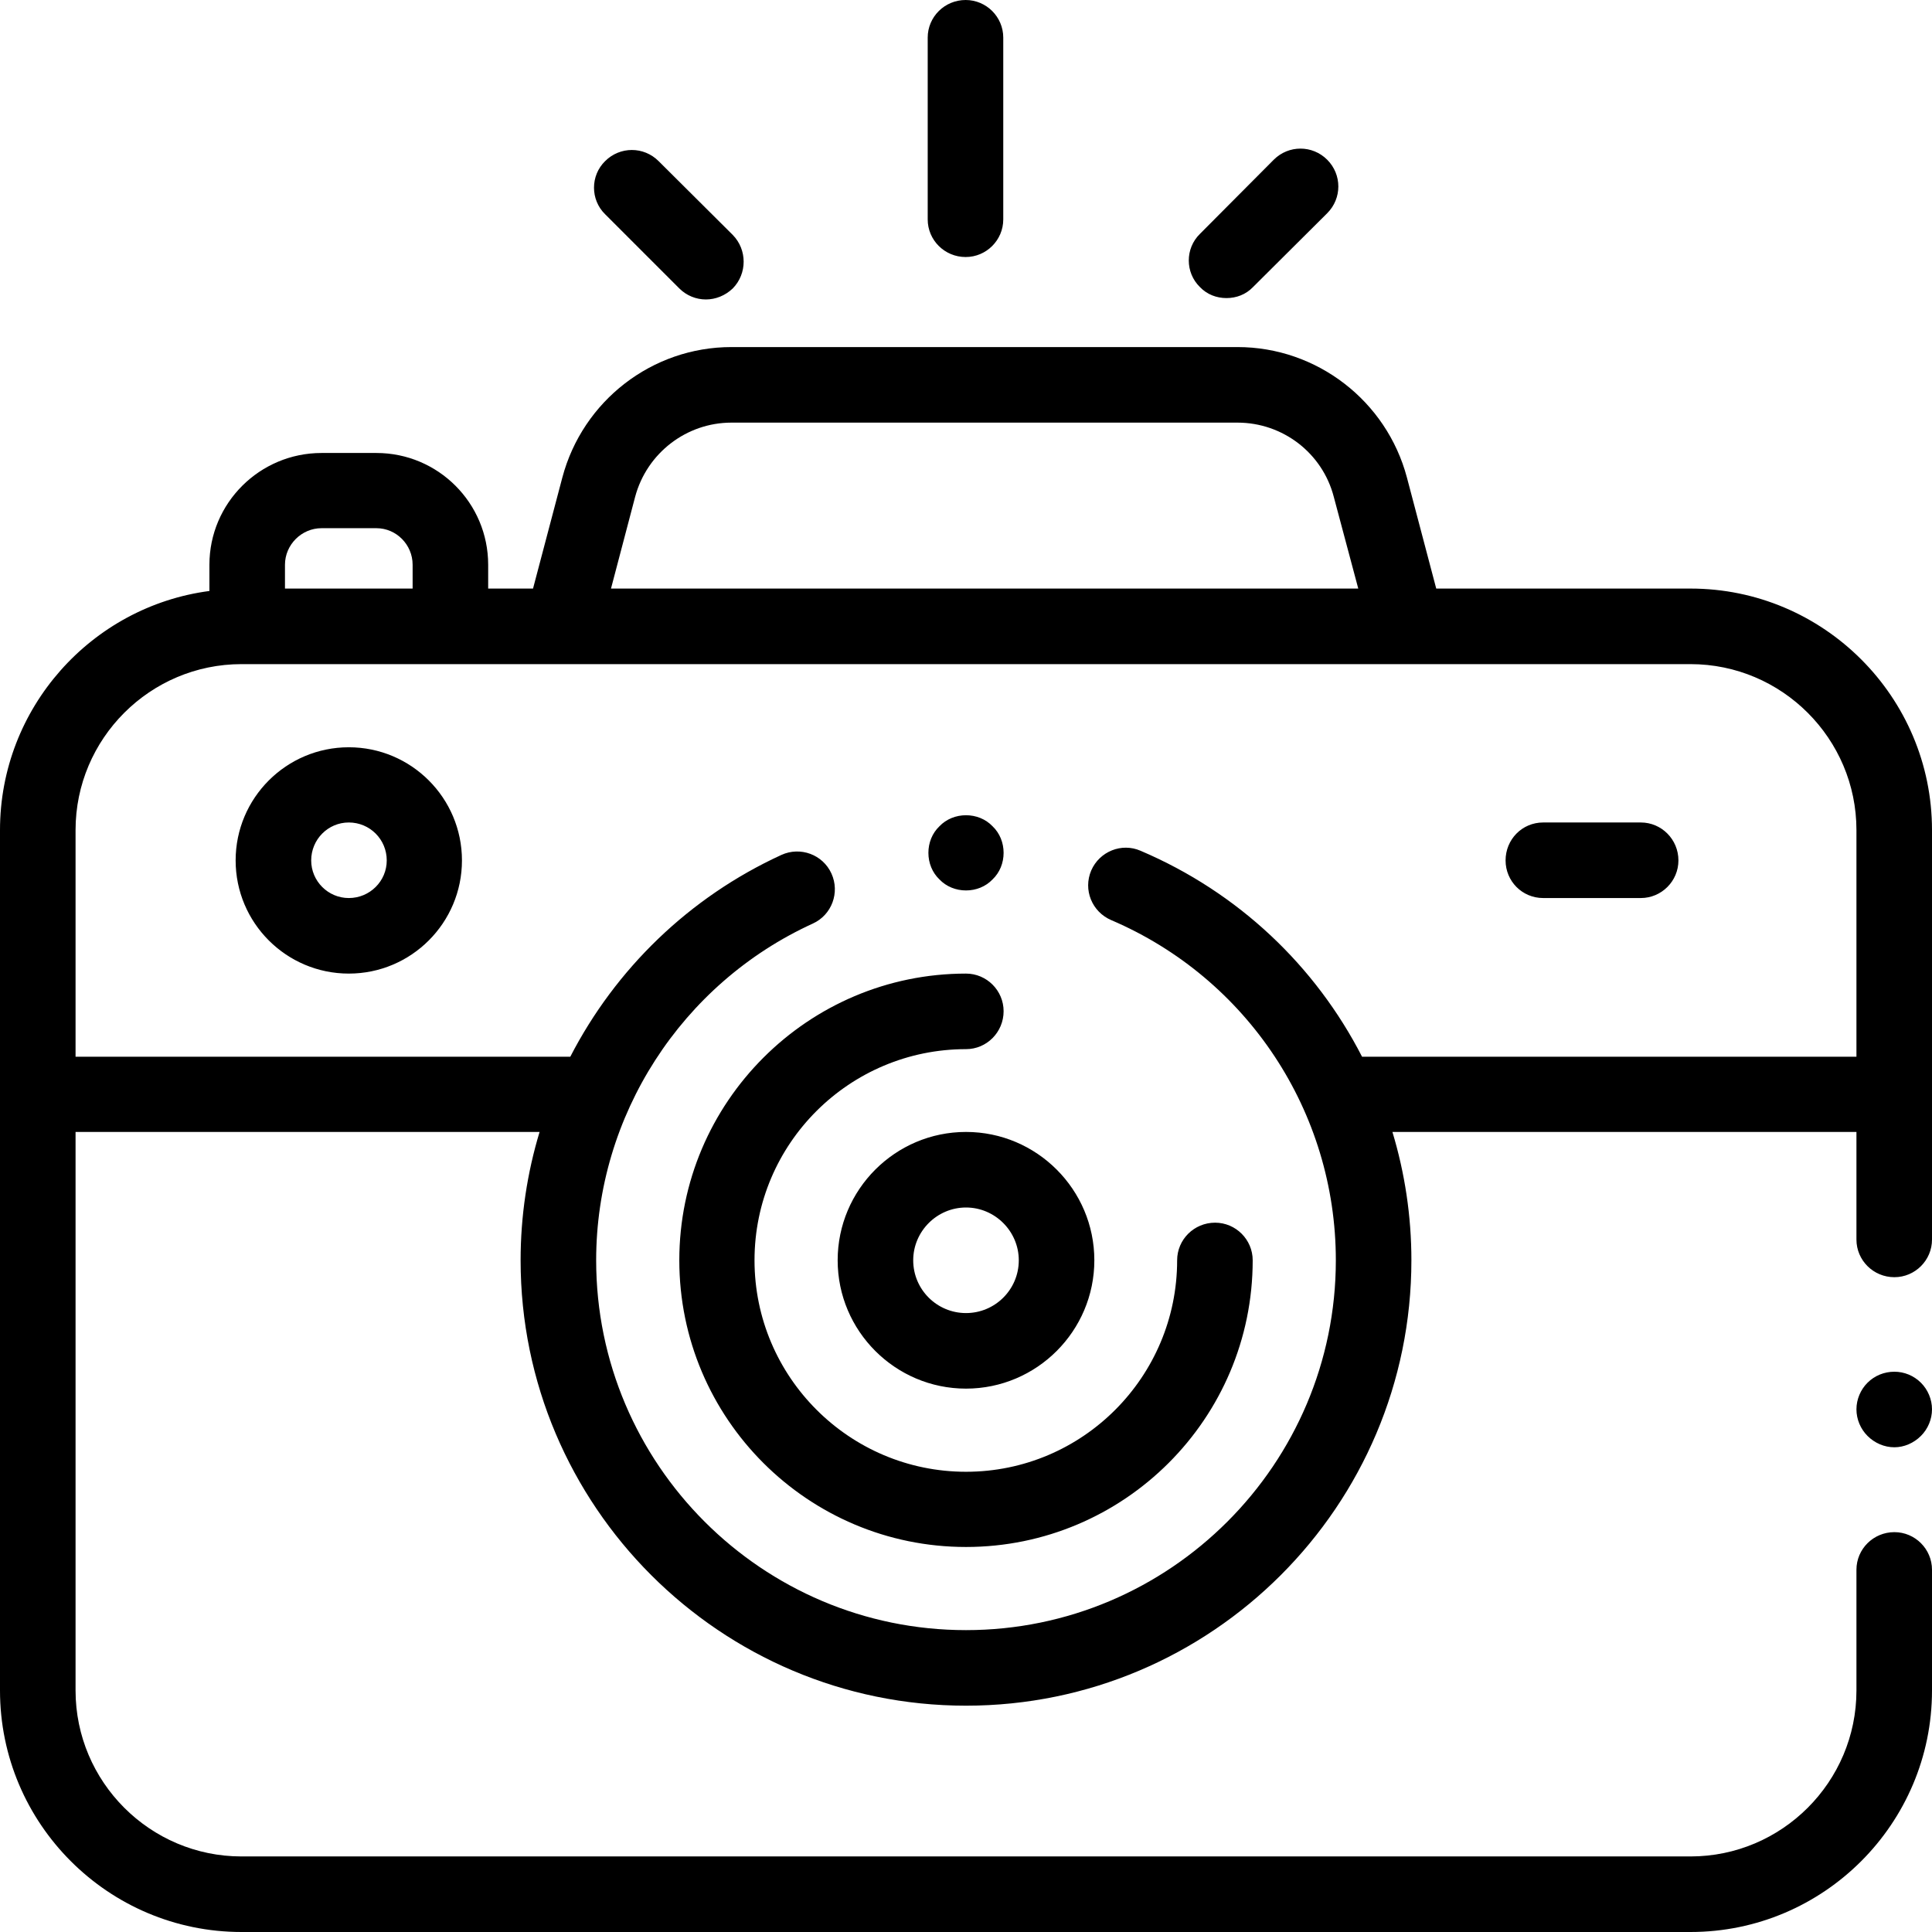 <svg xmlns="http://www.w3.org/2000/svg" viewBox="0 0 56 56" width="56" height="56">
	<style>
		tspan { white-space:pre }
		.shp0 { fill: #000000 } 
	</style>
	<g id="3 - program section">
		<g id="program section">
			<g id="block 4">
				<g id="icon">
					<path id="Forma 1" class="shp0" d="M35.22 35.44C34.61 35.44 34.12 35.93 34.12 36.53C34.12 39.91 31.38 42.66 28 42.66C24.62 42.66 21.87 39.91 21.87 36.53C21.87 33.15 24.62 30.41 28 30.41C28.6 30.41 29.09 29.92 29.09 29.31C29.09 28.71 28.6 28.22 28 28.22C23.42 28.22 19.69 31.95 19.69 36.53C19.69 41.12 23.42 44.84 28 44.84C32.58 44.84 36.31 41.12 36.31 36.53C36.31 35.93 35.82 35.44 35.22 35.44ZM28 32.81C25.95 32.81 24.28 34.48 24.28 36.53C24.28 38.58 25.95 40.25 28 40.25C30.05 40.25 31.72 38.58 31.72 36.53C31.72 34.48 30.05 32.81 28 32.81ZM28 38.06C27.16 38.06 26.47 37.38 26.47 36.53C26.47 35.69 27.16 35 28 35C28.84 35 29.53 35.69 29.53 36.53C29.53 37.38 28.84 38.06 28 38.06ZM54.91 44.41C54.3 44.41 53.81 44.9 53.81 45.5L53.81 49C53.81 51.65 51.65 53.81 49 53.81L7 53.81C4.35 53.81 2.19 51.65 2.19 49L2.19 32.81L15.64 32.81C15.28 34 15.09 35.25 15.09 36.53C15.09 43.65 20.88 49.44 28 49.44C35.12 49.44 40.91 43.65 40.91 36.53C40.91 35.25 40.72 34 40.36 32.81L53.81 32.81L53.81 35.93C53.81 36.53 54.3 37.02 54.91 37.02C55.51 37.02 56 36.53 56 35.93L56 24.06C56 20.2 52.86 17.06 49 17.06L41.63 17.06L40.78 13.84C40.19 11.62 38.17 10.06 35.87 10.06L21.2 10.06C18.9 10.06 16.89 11.62 16.3 13.84L15.45 17.06L14.15 17.06L14.15 16.37C14.15 14.58 12.7 13.13 10.91 13.13L9.32 13.13C7.53 13.13 6.07 14.58 6.07 16.37L6.07 17.13C2.65 17.58 0 20.52 0 24.06L0 49C0 52.86 3.14 56 7 56L49 56C52.86 56 56 52.86 56 49L56 45.5C56 44.9 55.51 44.41 54.91 44.41ZM18.41 14.4C18.75 13.13 19.9 12.25 21.2 12.25L35.87 12.25C37.18 12.25 38.33 13.13 38.66 14.4L39.37 17.06L17.71 17.06L18.41 14.4ZM8.26 16.37C8.26 15.79 8.74 15.31 9.32 15.31L10.91 15.31C11.49 15.31 11.96 15.79 11.96 16.37L11.96 17.06L8.26 17.06L8.26 16.37ZM2.19 24.06C2.19 21.41 4.35 19.25 7 19.25L7.17 19.25L13.06 19.25L16.29 19.25L40.79 19.25L49 19.25C51.65 19.25 53.81 21.41 53.81 24.06L53.81 30.63L39.48 30.63C38.13 28 35.9 25.87 33.06 24.66C32.51 24.42 31.87 24.68 31.63 25.23C31.39 25.79 31.65 26.43 32.21 26.67C36.16 28.36 38.72 32.23 38.72 36.53C38.72 42.44 33.91 47.25 28 47.25C22.09 47.25 17.28 42.44 17.28 36.53C17.28 32.34 19.75 28.51 23.56 26.77C24.11 26.52 24.35 25.87 24.1 25.32C23.85 24.77 23.2 24.53 22.65 24.78C19.97 26.01 17.84 28.09 16.53 30.63L2.19 30.63L2.19 24.06ZM10.11 21.66C8.3 21.66 6.83 23.13 6.83 24.94C6.83 26.75 8.3 28.22 10.11 28.22C11.92 28.22 13.39 26.75 13.39 24.94C13.39 23.13 11.92 21.66 10.11 21.66ZM10.11 26.03C9.51 26.03 9.02 25.54 9.02 24.94C9.02 24.33 9.51 23.84 10.11 23.84C10.72 23.84 11.21 24.33 11.21 24.94C11.21 25.54 10.72 26.03 10.11 26.03ZM47.56 23.84L44.73 23.84C44.12 23.84 43.64 24.33 43.64 24.94C43.64 25.54 44.12 26.03 44.73 26.03L47.56 26.03C48.16 26.03 48.65 25.54 48.65 24.94C48.65 24.33 48.16 23.84 47.56 23.84ZM27.99 0C27.38 0 26.89 0.49 26.89 1.09L26.89 6.36C26.89 6.96 27.38 7.45 27.99 7.45C28.59 7.45 29.08 6.96 29.08 6.36L29.08 1.09C29.08 0.49 28.59 0 27.99 0ZM38.47 4.63C38.04 4.2 37.35 4.2 36.92 4.63L34.78 6.78C34.35 7.2 34.35 7.9 34.78 8.32C34.99 8.54 35.27 8.64 35.55 8.64C35.83 8.64 36.11 8.54 36.32 8.32L38.47 6.18C38.9 5.75 38.9 5.06 38.47 4.63ZM21.24 6.81L19.09 4.67C18.66 4.24 17.97 4.24 17.54 4.67C17.11 5.09 17.11 5.79 17.54 6.21L19.69 8.36C19.9 8.57 20.18 8.68 20.46 8.68C20.74 8.68 21.02 8.57 21.24 8.36C21.66 7.93 21.66 7.24 21.24 6.81ZM28.77 23.95C28.57 23.74 28.29 23.63 28 23.63C27.71 23.63 27.43 23.74 27.23 23.95C27.02 24.15 26.91 24.43 26.91 24.72C26.91 25.01 27.02 25.29 27.23 25.49C27.43 25.7 27.71 25.81 28 25.81C28.29 25.81 28.57 25.7 28.77 25.49C28.98 25.29 29.09 25.01 29.09 24.72C29.09 24.43 28.98 24.15 28.77 23.95ZM55.68 40.08C55.47 39.87 55.19 39.76 54.91 39.76C54.62 39.76 54.34 39.87 54.13 40.08C53.93 40.28 53.81 40.56 53.81 40.85C53.81 41.14 53.93 41.42 54.13 41.62C54.34 41.83 54.62 41.95 54.91 41.95C55.19 41.95 55.47 41.83 55.68 41.62C55.88 41.42 56 41.14 56 40.85C56 40.56 55.88 40.28 55.68 40.08Z" />
				</g>
			</g>
		</g>
	</g>
</svg>